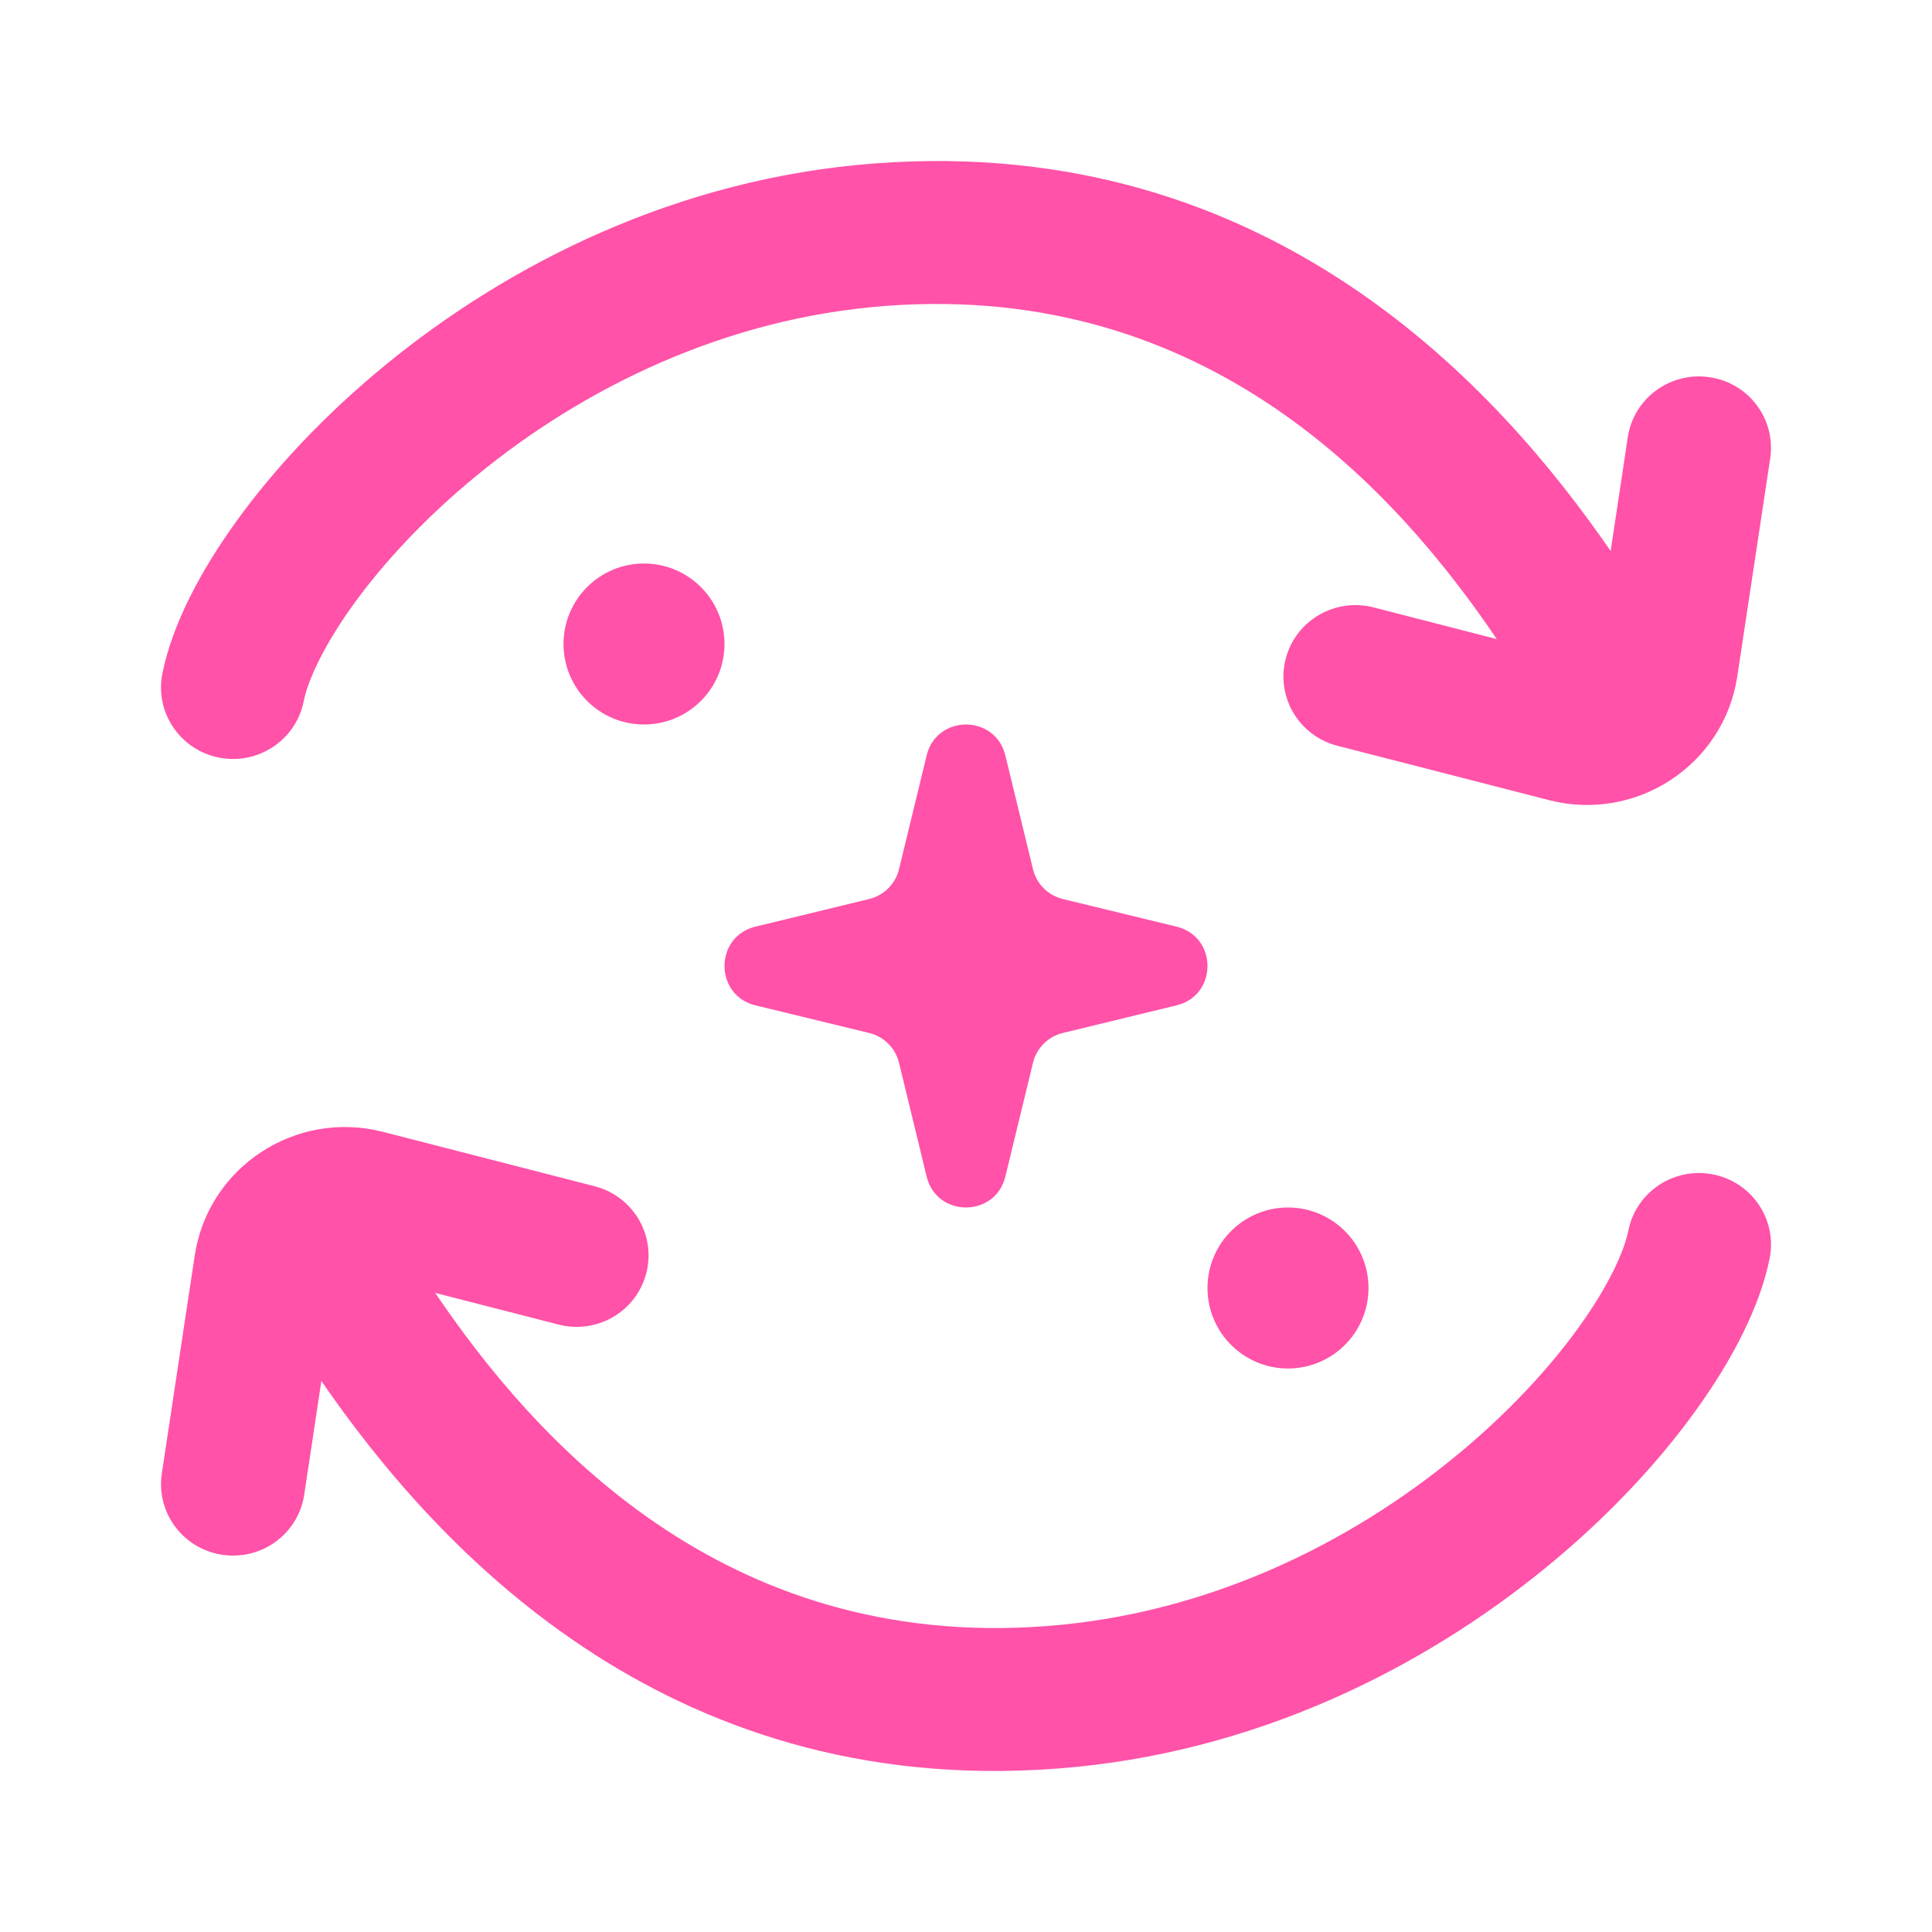 <svg width="24" height="24" viewBox="0 0 24 24" fill="none" xmlns="http://www.w3.org/2000/svg">
<path fill-rule="evenodd" clip-rule="evenodd" d="M3.772 8.714C3.822 8.462 4.009 8.038 4.39 7.509C4.762 6.994 5.281 6.431 5.928 5.902C7.225 4.839 8.981 3.952 11.004 3.8C15.023 3.497 17.359 6.118 18.594 7.939L17.062 7.545C16.584 7.423 16.096 7.707 15.972 8.182C15.848 8.656 16.135 9.141 16.613 9.264L19.24 9.939C20.325 10.219 21.415 9.503 21.581 8.403L21.99 5.695C22.063 5.21 21.727 4.758 21.238 4.686C20.749 4.613 20.294 4.947 20.221 5.432L20.008 6.845C18.622 4.834 15.782 1.66 10.869 2.03C8.4 2.215 6.305 3.291 4.789 4.533C4.03 5.155 3.403 5.829 2.936 6.476C2.48 7.108 2.137 7.769 2.017 8.367C1.921 8.848 2.236 9.315 2.72 9.411C3.204 9.507 3.675 9.195 3.772 8.714ZM19.61 16.491C19.991 15.962 20.178 15.538 20.228 15.286C20.325 14.805 20.796 14.493 21.28 14.589C21.765 14.685 22.079 15.152 21.983 15.633C21.863 16.231 21.52 16.892 21.064 17.524C20.598 18.171 19.97 18.846 19.211 19.467C17.695 20.709 15.6 21.785 13.131 21.97C8.218 22.34 5.378 19.166 3.992 17.155L3.779 18.568C3.706 19.053 3.251 19.387 2.762 19.314C2.274 19.242 1.937 18.79 2.01 18.305L2.419 15.597C2.585 14.497 3.675 13.781 4.76 14.061L7.387 14.736C7.865 14.859 8.152 15.344 8.028 15.818C7.904 16.293 7.416 16.578 6.938 16.454L5.406 16.061C6.641 17.882 8.977 20.503 12.996 20.2C15.02 20.048 16.775 19.161 18.072 18.098C18.719 17.569 19.238 17.006 19.61 16.491ZM8 9C7.448 9 7 8.552 7 8C7 7.448 7.448 7 8 7C8.552 7 9 7.448 9 8C9 8.552 8.552 9 8 9ZM11.511 9.385C11.635 8.872 12.365 8.872 12.489 9.385L12.832 10.797C12.876 10.98 13.02 11.124 13.203 11.168L14.615 11.511C15.128 11.635 15.128 12.365 14.615 12.489L13.203 12.832C13.02 12.876 12.876 13.02 12.832 13.203L12.489 14.615C12.365 15.128 11.635 15.128 11.511 14.615L11.168 13.203C11.124 13.02 10.98 12.876 10.797 12.832L9.385 12.489C9.353 12.482 9.323 12.472 9.295 12.459C8.874 12.276 8.904 11.627 9.385 11.511L10.797 11.168C10.98 11.124 11.124 10.98 11.168 10.797L11.511 9.385ZM15 16C15 16.552 15.448 17 16 17C16.552 17 17 16.552 17 16C17 15.448 16.552 15 16 15C15.448 15 15 15.448 15 16Z" fill="#FF52A8"/>
</svg>
